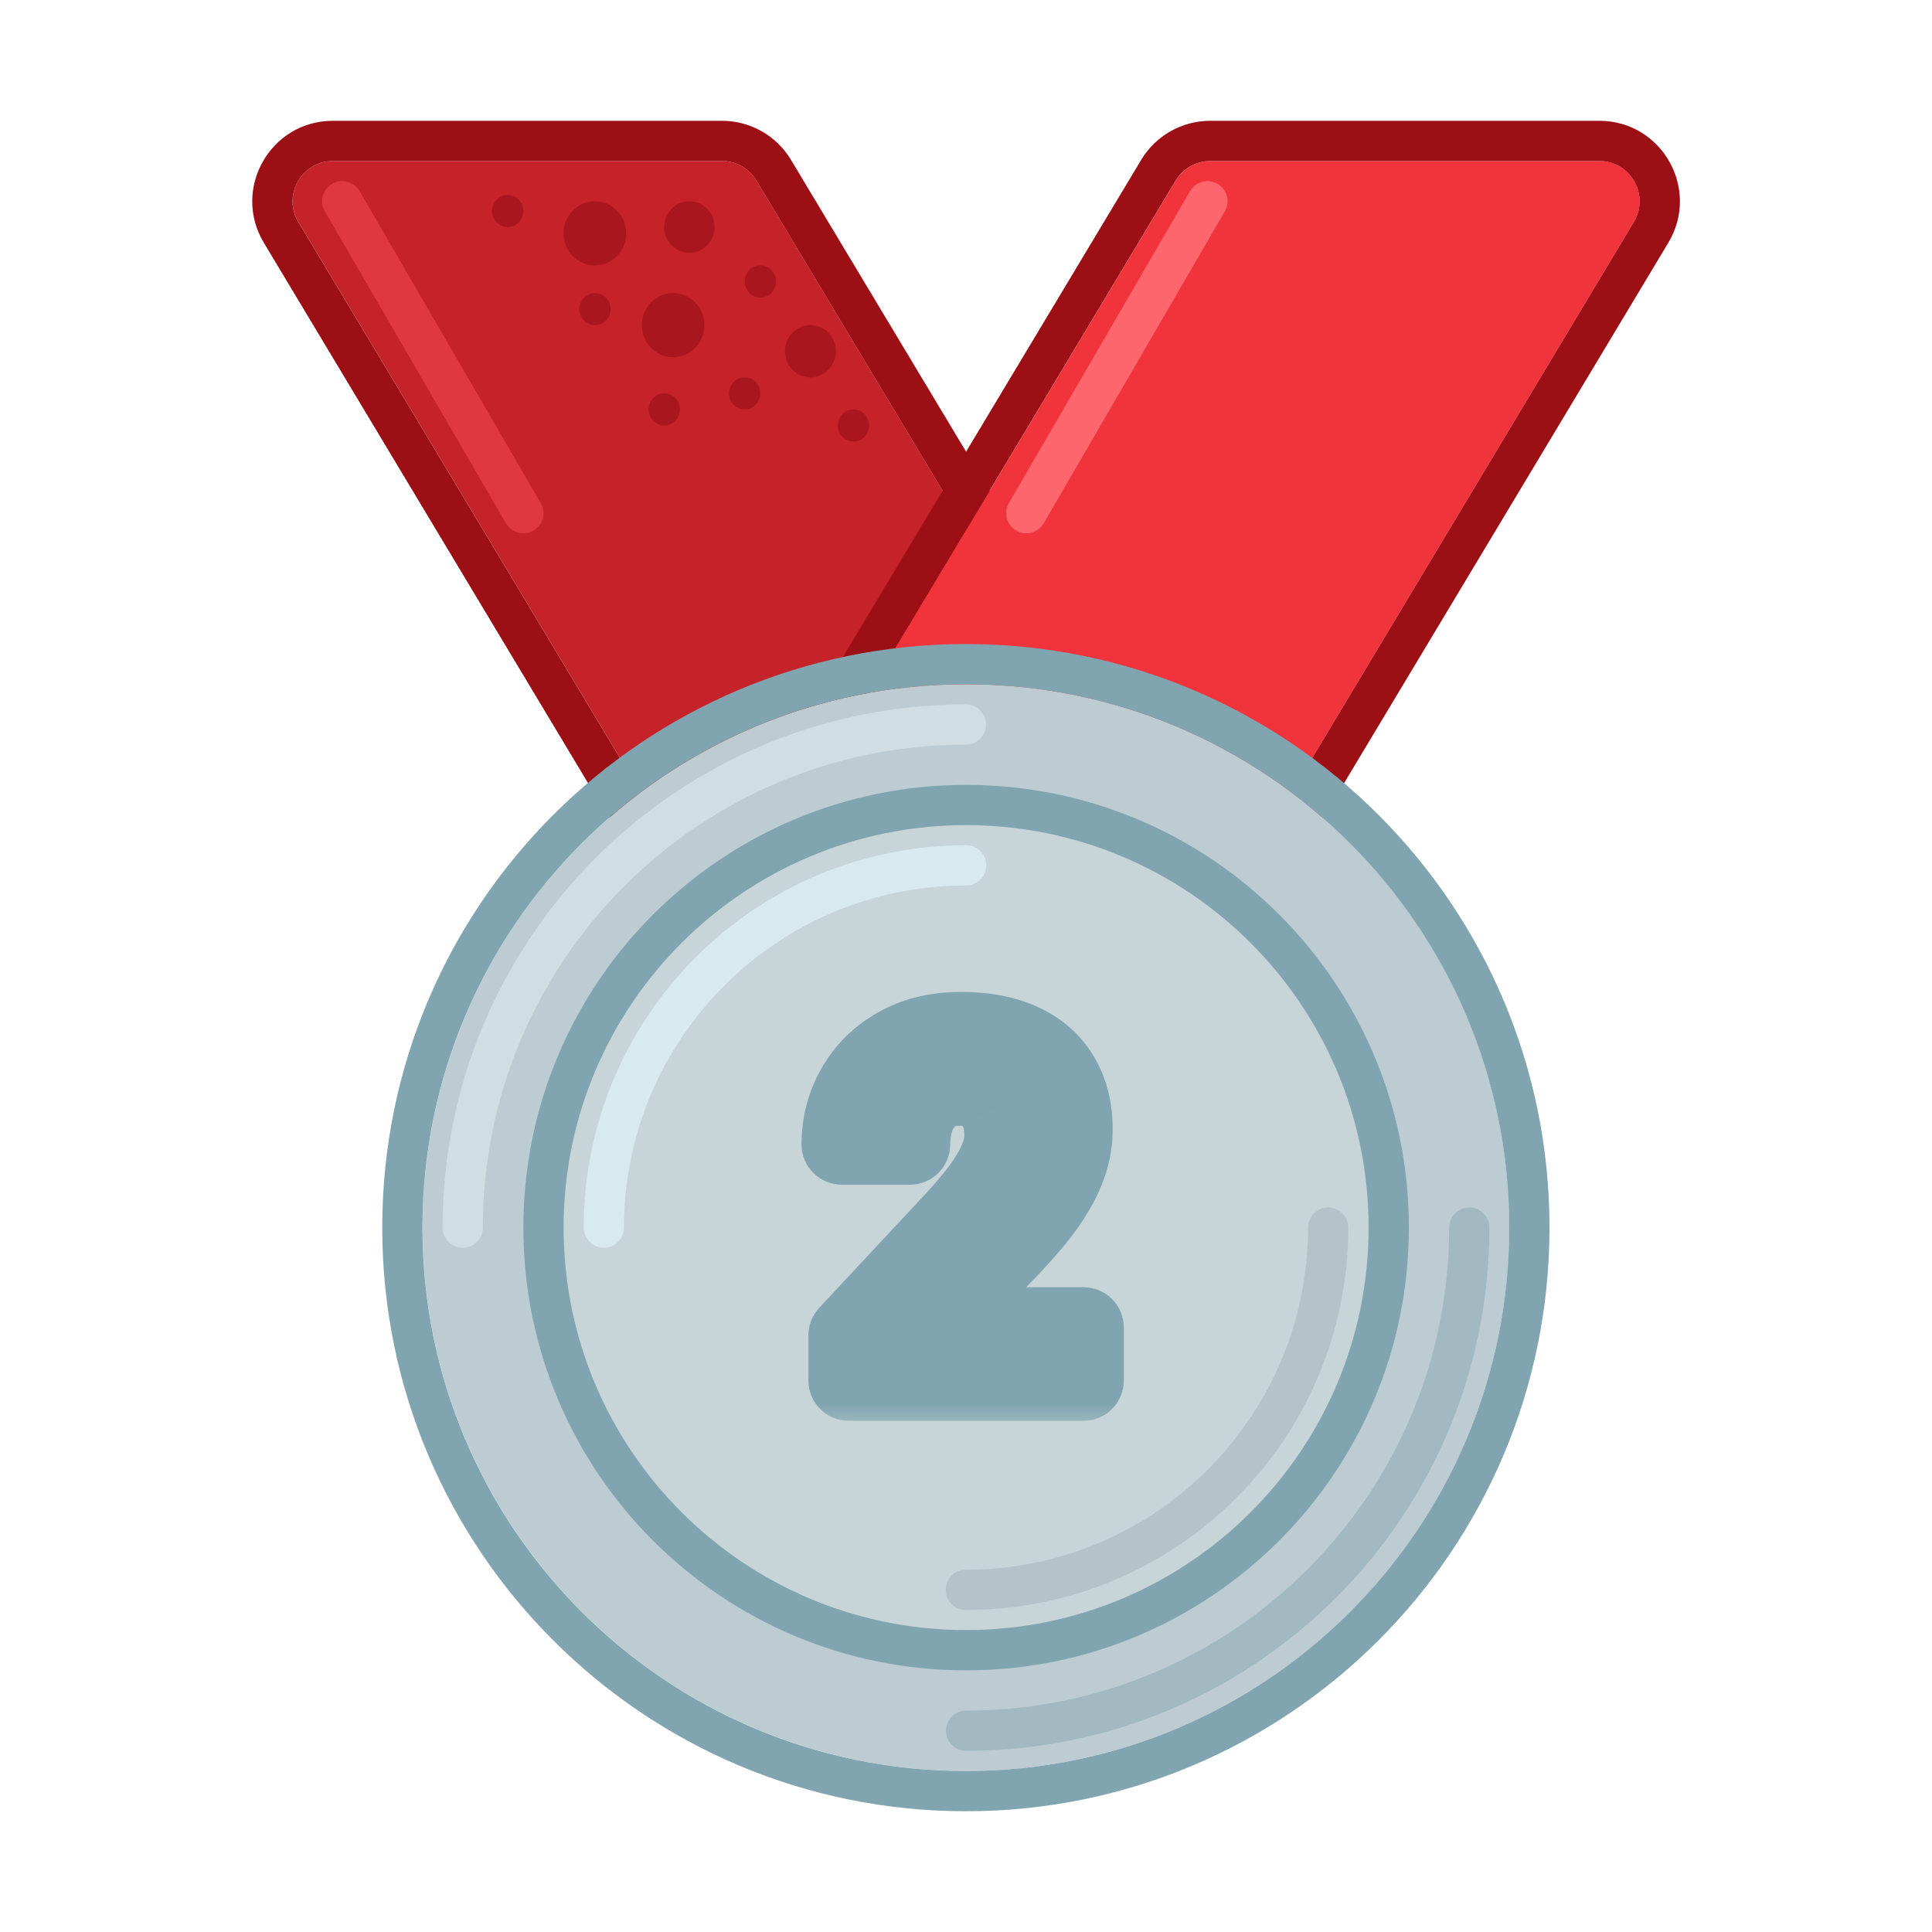 <svg width="40" height="40" viewBox="0 0 40 40" fill="none" xmlns="http://www.w3.org/2000/svg">
<path d="M15.663 3.739C15.513 3.488 15.241 3.334 14.949 3.334H6.892C6.244 3.334 5.844 4.041 6.178 4.596L15.178 19.596C15.328 19.847 15.6 20.001 15.892 20.001H23.949C24.596 20.001 24.996 19.294 24.663 18.739L15.663 3.739Z" fill="#C52229"/>
<path fill-rule="evenodd" clip-rule="evenodd" d="M14.948 2.501H6.892C5.596 2.501 4.796 3.914 5.462 5.025L14.462 20.025C14.764 20.527 15.306 20.834 15.892 20.834H23.948C25.243 20.834 26.044 19.421 25.377 18.31L16.377 3.31C16.076 2.808 15.533 2.501 14.948 2.501ZM14.948 3.334C15.241 3.334 15.512 3.488 15.662 3.739L24.663 18.739C24.996 19.294 24.596 20.001 23.948 20.001H15.892C15.599 20.001 15.328 19.847 15.177 19.596L6.177 4.596C5.844 4.041 6.244 3.334 6.892 3.334H14.948Z" fill="#9B0F15"/>
<path d="M24.343 3.739C24.493 3.488 24.765 3.334 25.057 3.334H33.114C33.761 3.334 34.161 4.041 33.828 4.596L24.828 19.596C24.678 19.847 24.406 20.001 24.114 20.001H16.057C15.409 20.001 15.009 19.294 15.343 18.739L24.343 3.739Z" fill="#F1333B"/>
<path fill-rule="evenodd" clip-rule="evenodd" d="M25.056 2.501H33.112C34.408 2.501 35.208 3.914 34.541 5.025L25.541 20.025C25.24 20.527 24.698 20.834 24.112 20.834H16.056C14.761 20.834 13.96 19.421 14.627 18.31L23.627 3.31C23.928 2.808 24.471 2.501 25.056 2.501ZM25.056 3.334C24.763 3.334 24.492 3.488 24.341 3.739L15.341 18.739C15.008 19.294 15.408 20.001 16.056 20.001H24.112C24.405 20.001 24.676 19.847 24.827 19.596L33.827 4.596C34.16 4.041 33.76 3.334 33.112 3.334H25.056Z" fill="#9B0F15"/>
<path fill-rule="evenodd" clip-rule="evenodd" d="M25.208 3.807C25.407 3.922 25.475 4.177 25.359 4.376L21.609 10.835C21.494 11.034 21.238 11.101 21.04 10.986C20.84 10.87 20.773 10.615 20.888 10.416L24.638 3.958C24.754 3.759 25.009 3.691 25.208 3.807Z" fill="#FE666D"/>
<path fill-rule="evenodd" clip-rule="evenodd" d="M6.876 3.807C6.677 3.922 6.609 4.177 6.725 4.376L10.475 10.835C10.59 11.034 10.845 11.101 11.044 10.986C11.243 10.87 11.311 10.615 11.195 10.416L7.446 3.958C7.33 3.759 7.075 3.691 6.876 3.807Z" fill="#DF3840"/>
<path d="M14.794 4.701C14.794 4.995 14.56 5.234 14.273 5.234C13.985 5.234 13.752 4.995 13.752 4.701C13.752 4.406 13.985 4.167 14.273 4.167C14.56 4.167 14.794 4.406 14.794 4.701Z" fill="#AA161D"/>
<path d="M12.964 4.831C12.964 5.198 12.674 5.495 12.316 5.495C11.958 5.495 11.668 5.198 11.668 4.831C11.668 4.464 11.958 4.167 12.316 4.167C12.674 4.167 12.964 4.464 12.964 4.831Z" fill="#AA161D"/>
<path d="M14.585 6.732C14.585 7.099 14.295 7.396 13.937 7.396C13.579 7.396 13.289 7.099 13.289 6.732C13.289 6.365 13.579 6.068 13.937 6.068C14.295 6.068 14.585 6.365 14.585 6.732Z" fill="#AA161D"/>
<path d="M16.066 5.827C16.066 6.01 15.921 6.159 15.742 6.159C15.563 6.159 15.418 6.01 15.418 5.827C15.418 5.644 15.563 5.495 15.742 5.495C15.921 5.495 16.066 5.644 16.066 5.827Z" fill="#AA161D"/>
<path d="M12.642 6.4C12.642 6.583 12.497 6.732 12.318 6.732C12.139 6.732 11.994 6.583 11.994 6.4C11.994 6.217 12.139 6.068 12.318 6.068C12.497 6.068 12.642 6.217 12.642 6.4Z" fill="#AA161D"/>
<path d="M10.835 4.369C10.835 4.552 10.69 4.701 10.511 4.701C10.332 4.701 10.188 4.552 10.188 4.369C10.188 4.185 10.332 4.037 10.511 4.037C10.69 4.037 10.835 4.185 10.835 4.369Z" fill="#AA161D"/>
<path d="M15.742 8.145C15.742 8.328 15.597 8.477 15.418 8.477C15.239 8.477 15.094 8.328 15.094 8.145C15.094 7.962 15.239 7.813 15.418 7.813C15.597 7.813 15.742 7.962 15.742 8.145Z" fill="#AA161D"/>
<path d="M14.078 8.477C14.078 8.66 13.932 8.809 13.754 8.809C13.575 8.809 13.43 8.66 13.43 8.477C13.43 8.294 13.575 8.145 13.754 8.145C13.932 8.145 14.078 8.294 14.078 8.477Z" fill="#AA161D"/>
<path d="M17.306 7.272C17.306 7.571 17.07 7.813 16.779 7.813C16.488 7.813 16.252 7.571 16.252 7.272C16.252 6.974 16.488 6.732 16.779 6.732C17.07 6.732 17.306 6.974 17.306 7.272Z" fill="#AA161D"/>
<path d="M17.994 8.809C17.994 8.992 17.849 9.141 17.67 9.141C17.491 9.141 17.346 8.992 17.346 8.809C17.346 8.626 17.491 8.477 17.67 8.477C17.849 8.477 17.994 8.626 17.994 8.809Z" fill="#AA161D"/>
<path d="M31.25 25.416C31.25 31.63 26.213 36.666 20 36.666C13.787 36.666 8.75 31.63 8.75 25.416C8.75 19.203 13.787 14.166 20 14.166C26.213 14.166 31.25 19.203 31.25 25.416Z" fill="#BCCCD2"/>
<path fill-rule="evenodd" clip-rule="evenodd" d="M32.081 25.417C32.081 32.09 26.671 37.5 19.997 37.5C13.324 37.5 7.914 32.09 7.914 25.417C7.914 18.743 13.324 13.334 19.997 13.334C26.671 13.334 32.081 18.743 32.081 25.417ZM19.997 36.667C26.211 36.667 31.247 31.63 31.247 25.417C31.247 19.204 26.211 14.167 19.997 14.167C13.784 14.167 8.747 19.204 8.747 25.417C8.747 31.63 13.784 36.667 19.997 36.667Z" fill="#81A5B0"/>
<path fill-rule="evenodd" clip-rule="evenodd" d="M9.581 25.834C9.351 25.834 9.164 25.647 9.164 25.417C9.164 19.434 14.014 14.584 19.997 14.584C20.227 14.584 20.414 14.77 20.414 15C20.414 15.23 20.227 15.417 19.997 15.417C14.475 15.417 9.997 19.894 9.997 25.417C9.997 25.647 9.811 25.834 9.581 25.834Z" fill="#D0DEE3"/>
<path fill-rule="evenodd" clip-rule="evenodd" d="M30.419 25C30.649 25 30.836 25.186 30.836 25.416C30.836 31.399 25.986 36.249 20.003 36.249C19.773 36.249 19.586 36.063 19.586 35.833C19.586 35.603 19.773 35.416 20.003 35.416C25.526 35.416 30.003 30.939 30.003 25.416C30.003 25.186 30.189 25 30.419 25Z" fill="#A2B9C1"/>
<path d="M28.331 25.417C28.331 30.019 24.6 33.75 19.997 33.75C15.395 33.75 11.664 30.019 11.664 25.417C11.664 20.814 15.395 17.084 19.997 17.084C24.6 17.084 28.331 20.814 28.331 25.417Z" fill="#C7D4D8"/>
<path fill-rule="evenodd" clip-rule="evenodd" d="M29.169 25.416C29.169 30.479 25.065 34.583 20.003 34.583C14.94 34.583 10.836 30.479 10.836 25.416C10.836 20.354 14.94 16.25 20.003 16.25C25.065 16.25 29.169 20.354 29.169 25.416ZM20.003 33.749C24.605 33.749 28.336 30.019 28.336 25.416C28.336 20.814 24.605 17.083 20.003 17.083C15.4 17.083 11.669 20.814 11.669 25.416C11.669 30.019 15.4 33.749 20.003 33.749Z" fill="#81A5B0"/>
<path fill-rule="evenodd" clip-rule="evenodd" d="M19.997 32.5C23.909 32.5 27.081 29.329 27.081 25.417C27.081 25.187 27.267 25 27.497 25C27.727 25 27.914 25.187 27.914 25.417C27.914 29.789 24.37 33.334 19.997 33.334C19.767 33.334 19.581 33.147 19.581 32.917C19.581 32.687 19.767 32.5 19.997 32.5Z" fill="#B5C3C8"/>
<path fill-rule="evenodd" clip-rule="evenodd" d="M20.003 18.333C16.091 18.333 12.919 21.504 12.919 25.416C12.919 25.646 12.733 25.833 12.503 25.833C12.273 25.833 12.086 25.646 12.086 25.416C12.086 21.044 15.63 17.5 20.003 17.5C20.233 17.5 20.419 17.686 20.419 17.916C20.419 18.146 20.233 18.333 20.003 18.333Z" fill="#D9EAEF"/>
<mask id="path-25-outside-1_2236_3229" maskUnits="userSpaceOnUse" x="16.082" y="19.582" width="8" height="10" fill="black">
<rect fill="white" x="16.082" y="19.582" width="8" height="10"/>
<path d="M22.434 27.484V28.582H17.57V27.645L19.87 25.179C20.101 24.922 20.284 24.696 20.417 24.5C20.55 24.302 20.646 24.125 20.705 23.968C20.767 23.809 20.798 23.657 20.798 23.514C20.798 23.299 20.762 23.115 20.69 22.962C20.619 22.806 20.513 22.686 20.373 22.601C20.236 22.516 20.067 22.474 19.865 22.474C19.65 22.474 19.465 22.526 19.309 22.63C19.156 22.735 19.038 22.879 18.957 23.065C18.879 23.25 18.84 23.46 18.84 23.695H17.429C17.429 23.272 17.53 22.884 17.731 22.533C17.933 22.178 18.218 21.896 18.586 21.688C18.954 21.476 19.39 21.371 19.895 21.371C20.393 21.371 20.812 21.452 21.154 21.615C21.499 21.774 21.76 22.005 21.936 22.308C22.115 22.608 22.204 22.966 22.204 23.382C22.204 23.617 22.167 23.846 22.092 24.071C22.017 24.292 21.91 24.514 21.77 24.735C21.633 24.953 21.467 25.174 21.271 25.399C21.076 25.623 20.86 25.856 20.622 26.097L19.387 27.484H22.434Z"/>
</mask>
<path d="M22.434 27.484V28.582H17.57V27.645L19.87 25.179C20.101 24.922 20.284 24.696 20.417 24.5C20.55 24.302 20.646 24.125 20.705 23.968C20.767 23.809 20.798 23.657 20.798 23.514C20.798 23.299 20.762 23.115 20.69 22.962C20.619 22.806 20.513 22.686 20.373 22.601C20.236 22.516 20.067 22.474 19.865 22.474C19.65 22.474 19.465 22.526 19.309 22.63C19.156 22.735 19.038 22.879 18.957 23.065C18.879 23.25 18.84 23.46 18.84 23.695H17.429C17.429 23.272 17.53 22.884 17.731 22.533C17.933 22.178 18.218 21.896 18.586 21.688C18.954 21.476 19.39 21.371 19.895 21.371C20.393 21.371 20.812 21.452 21.154 21.615C21.499 21.774 21.76 22.005 21.936 22.308C22.115 22.608 22.204 22.966 22.204 23.382C22.204 23.617 22.167 23.846 22.092 24.071C22.017 24.292 21.91 24.514 21.77 24.735C21.633 24.953 21.467 25.174 21.271 25.399C21.076 25.623 20.86 25.856 20.622 26.097L19.387 27.484H22.434Z" fill="#D9EAEF"/>
<path d="M22.434 27.484H23.267C23.267 27.024 22.894 26.651 22.434 26.651V27.484ZM22.434 28.582V29.416C22.894 29.416 23.267 29.043 23.267 28.582H22.434ZM17.57 28.582H16.737C16.737 29.043 17.11 29.416 17.57 29.416V28.582ZM17.57 27.645L16.961 27.077C16.817 27.231 16.737 27.434 16.737 27.645H17.57ZM19.87 25.179L20.48 25.748C20.483 25.744 20.486 25.74 20.49 25.736L19.87 25.179ZM20.417 24.5L21.105 24.971L21.109 24.965L20.417 24.5ZM20.705 23.968L19.928 23.667L19.925 23.676L20.705 23.968ZM20.69 22.962L19.933 23.31L19.936 23.316L20.69 22.962ZM20.373 22.601L19.934 23.31L19.942 23.314L20.373 22.601ZM19.309 22.63L18.846 21.937L18.84 21.942L19.309 22.63ZM18.957 23.065L18.194 22.73L18.189 22.742L18.957 23.065ZM18.84 23.695V24.528C19.3 24.528 19.673 24.155 19.673 23.695H18.84ZM17.429 23.695H16.595C16.595 24.155 16.968 24.528 17.429 24.528V23.695ZM17.731 22.533L18.454 22.948L18.456 22.945L17.731 22.533ZM18.586 21.688L18.997 22.413L19.002 22.41L18.586 21.688ZM21.154 21.615L20.796 22.367L20.805 22.371L21.154 21.615ZM21.936 22.308L21.215 22.727L21.22 22.736L21.936 22.308ZM22.092 24.071L22.881 24.338L22.882 24.334L22.092 24.071ZM21.77 24.735L21.065 24.29L21.064 24.292L21.77 24.735ZM20.622 26.097L20.029 25.512C20.019 25.522 20.009 25.532 20 25.543L20.622 26.097ZM19.387 27.484L18.765 26.93C18.546 27.175 18.492 27.525 18.626 27.825C18.761 28.124 19.058 28.317 19.387 28.317V27.484ZM21.6 27.484V28.582H23.267V27.484H21.6ZM22.434 27.749H17.57V29.416H22.434V27.749ZM18.404 28.582V27.645H16.737V28.582H18.404ZM18.18 28.213L20.48 25.748L19.261 24.611L16.961 27.077L18.18 28.213ZM20.49 25.736C20.735 25.463 20.944 25.207 21.105 24.971L19.729 24.03C19.623 24.185 19.467 24.381 19.25 24.622L20.49 25.736ZM21.109 24.965C21.264 24.734 21.396 24.498 21.485 24.261L19.925 23.676C19.896 23.751 19.837 23.87 19.725 24.036L21.109 24.965ZM21.482 24.27C21.574 24.032 21.631 23.778 21.631 23.514H19.965C19.965 23.536 19.96 23.585 19.928 23.667L21.482 24.27ZM21.631 23.514C21.631 23.209 21.581 22.898 21.445 22.609L19.936 23.316C19.944 23.332 19.965 23.389 19.965 23.514H21.631ZM21.448 22.615C21.311 22.315 21.095 22.064 20.804 21.888L19.942 23.314C19.942 23.314 19.94 23.313 19.938 23.311C19.935 23.309 19.933 23.307 19.931 23.305C19.929 23.303 19.929 23.302 19.929 23.302C19.929 23.302 19.93 23.304 19.933 23.31L21.448 22.615ZM20.812 21.892C20.513 21.708 20.183 21.641 19.865 21.641V23.308C19.908 23.308 19.932 23.312 19.941 23.314C19.95 23.316 19.945 23.316 19.934 23.31L20.812 21.892ZM19.865 21.641C19.51 21.641 19.159 21.729 18.846 21.937L19.771 23.324C19.771 23.323 19.791 23.308 19.865 23.308V21.641ZM18.84 21.942C18.545 22.142 18.332 22.415 18.194 22.73L19.72 23.4C19.745 23.343 19.766 23.327 19.778 23.319L18.84 21.942ZM18.189 22.742C18.061 23.045 18.006 23.367 18.006 23.695H19.673C19.673 23.553 19.697 23.456 19.725 23.388L18.189 22.742ZM18.84 22.861H17.429V24.528H18.84V22.861ZM18.262 23.695C18.262 23.411 18.328 23.167 18.454 22.948L17.009 22.118C16.731 22.601 16.595 23.133 16.595 23.695H18.262ZM18.456 22.945C18.581 22.726 18.755 22.55 18.997 22.413L18.175 20.963C17.681 21.243 17.286 21.63 17.007 22.121L18.456 22.945ZM19.002 22.41C19.221 22.284 19.508 22.204 19.895 22.204V20.537C19.272 20.537 18.687 20.669 18.17 20.966L19.002 22.41ZM19.895 22.204C20.306 22.204 20.596 22.272 20.796 22.367L21.513 20.862C21.029 20.632 20.479 20.537 19.895 20.537V22.204ZM20.805 22.371C21.008 22.465 21.133 22.585 21.215 22.727L22.656 21.89C22.387 21.426 21.99 21.083 21.504 20.858L20.805 22.371ZM21.22 22.736C21.308 22.883 21.371 23.087 21.371 23.382H23.037C23.037 22.845 22.921 22.332 22.651 21.881L21.22 22.736ZM21.371 23.382C21.371 23.526 21.348 23.667 21.301 23.807L22.882 24.334C22.985 24.026 23.037 23.707 23.037 23.382H21.371ZM21.302 23.804C21.251 23.956 21.174 24.117 21.065 24.29L22.474 25.18C22.645 24.91 22.783 24.629 22.881 24.338L21.302 23.804ZM21.064 24.292C20.953 24.468 20.814 24.655 20.643 24.852L21.9 25.946C22.12 25.693 22.313 25.437 22.476 25.177L21.064 24.292ZM20.643 24.852C20.46 25.062 20.256 25.282 20.029 25.512L21.215 26.682C21.464 26.431 21.692 26.185 21.9 25.946L20.643 24.852ZM20 25.543L18.765 26.93L20.009 28.038L21.244 26.651L20 25.543ZM19.387 28.317H22.434V26.651H19.387V28.317Z" fill="#81A5B0" mask="url(#path-25-outside-1_2236_3229)"/>
</svg>
